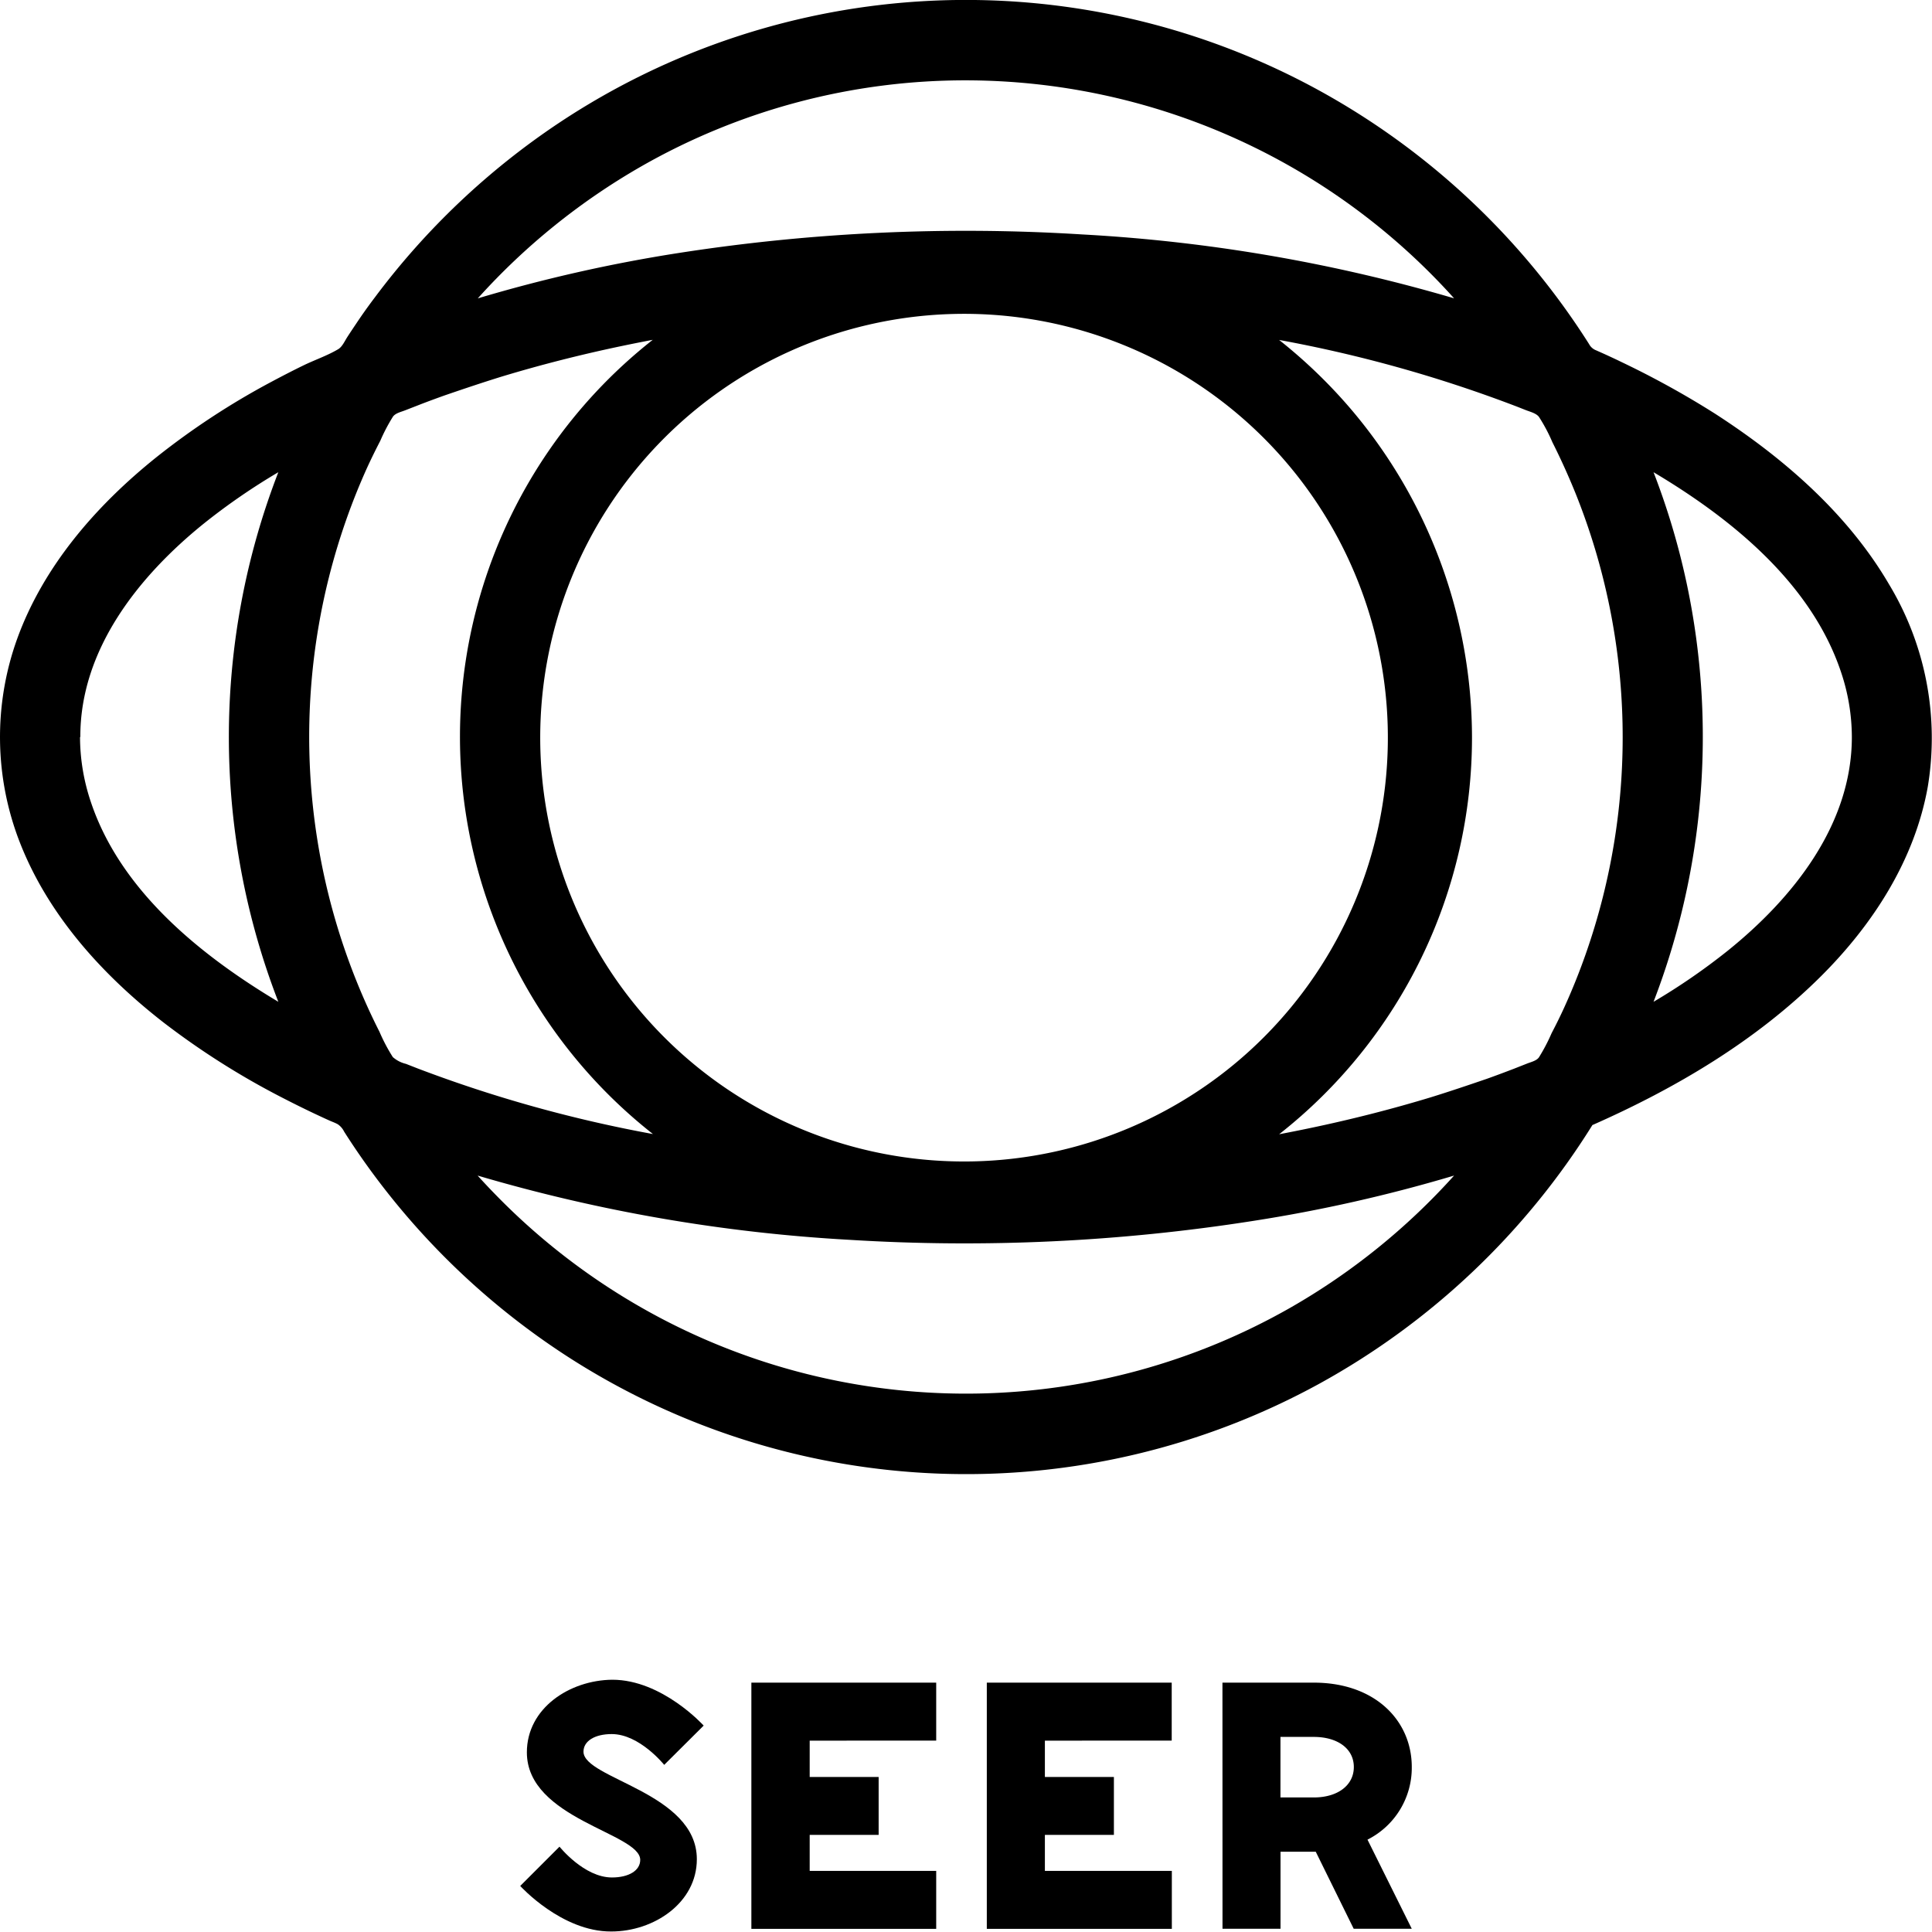 <svg id="Layer_1" data-name="Layer 1" xmlns="http://www.w3.org/2000/svg" viewBox="0 0 305.42 305.39"><path d="M251.68,177.88c13.18-5.81,25.94-13.34,36.2-23.56,8.22-8.19,14.8-18.37,16.87-29.93a47.07,47.07,0,0,0-6.11-32c-6.56-11.22-16.69-20-27.53-27q-4.74-3-9.72-5.62c-1.72-.91-3.47-1.78-5.23-2.62-.84-.41-1.69-.8-2.54-1.19l-1.3-.58a2.13,2.13,0,0,1-1.12-1,117.45,117.45,0,0,0-44-40.8A116.14,116.14,0,0,0,88.41,19.4,117.87,117.87,0,0,0,59.27,47q-1.52,2-2.94,4.13c-.47.7-.94,1.4-1.4,2.11s-.84,1.63-1.53,2c-1.7,1-3.65,1.66-5.42,2.52s-3.46,1.74-5.17,2.65A119.27,119.27,0,0,0,24.7,72.3C15.24,79.89,6.89,89.45,2.71,101a45.81,45.81,0,0,0,.48,32.31c4.51,11.46,13.08,20.88,22.69,28.35A122.84,122.84,0,0,0,44.3,173.36q2.6,1.35,5.25,2.61c.85.4,1.7.8,2.55,1.18.43.19.89.35,1.3.58a3,3,0,0,1,1,1.16q2.72,4.28,5.81,8.31a117.67,117.67,0,0,0,29.49,27.24,116.16,116.16,0,0,0,118.89,4.29,117.6,117.6,0,0,0,43.13-40.85Zm41.07-61.37c0,13.87-9.32,25.49-19.63,33.79a101.09,101.09,0,0,1-11.72,8.07,116.61,116.61,0,0,0,5.31-65.81,115.41,115.41,0,0,0-5.31-17.91c12.33,7.33,25,17.59,29.67,31.69A32.31,32.31,0,0,1,292.75,116.51Zm-207.35,0A67,67,0,1,1,86.21,127,67.39,67.39,0,0,1,85.4,116.51Zm17.79,62.76a211.81,211.81,0,0,1-37.1-10.34l-1.92-.75a4.81,4.81,0,0,1-2.07-1.07,27.92,27.92,0,0,1-2.11-4c-1.34-2.64-2.56-5.34-3.66-8.08a103.46,103.46,0,0,1-1.6-72.85c1-2.85,2.13-5.66,3.38-8.41q.95-2.05,2-4.07a28.53,28.53,0,0,1,2-3.82c.39-.56,1.25-.75,1.9-1l2.08-.81c1.41-.55,2.82-1.07,4.25-1.58,2.92-1,5.88-2,8.85-2.92,6.26-1.9,12.61-3.51,19-4.85q2.49-.52,5-1a79.87,79.87,0,0,0,0,125.53ZM232.7,116.51a80.25,80.25,0,0,0-19.23-51.94,81.21,81.21,0,0,0-11.26-10.83,211.84,211.84,0,0,1,37.1,10.35c.64.24,1.28.5,1.92.75s1.63.49,2.06,1.07a26.49,26.49,0,0,1,2.12,4c1.33,2.64,2.55,5.34,3.66,8.08a103.46,103.46,0,0,1,1.6,72.85c-1,2.85-2.13,5.66-3.38,8.41q-.94,2.06-2,4.07a29.16,29.16,0,0,1-2,3.82c-.39.56-1.25.74-1.9,1l-2.08.82c-1.41.54-2.82,1.07-4.25,1.58-2.92,1-5.88,2-8.85,2.92-6.26,1.9-12.61,3.51-19,4.85-1.66.35-3.32.68-5,1a79.73,79.73,0,0,0,30.49-62.76ZM152.7,12.7a103.89,103.89,0,0,1,77.17,34.46,258.42,258.42,0,0,0-58.81-10.1A295.59,295.59,0,0,0,107.25,40a240.48,240.48,0,0,0-31.72,7.17A104.91,104.91,0,0,1,101.38,26.3,103.22,103.22,0,0,1,152.7,12.7Zm-140,103.81C12.65,102.64,22,91,32.28,82.72A101.09,101.09,0,0,1,44,74.65a115.94,115.94,0,0,0,0,83.72C31.67,151,19,140.78,14.33,126.68A32.31,32.31,0,0,1,12.65,116.51Zm62.87,69.35A258.5,258.5,0,0,0,134.33,196,294.39,294.39,0,0,0,198.15,193a240.09,240.09,0,0,0,31.72-7.16A104.73,104.73,0,0,1,204,206.72,103.57,103.57,0,0,1,105,208.67,104.28,104.28,0,0,1,78.4,188.92Q76.93,187.42,75.52,185.86Z"/><path d="M82.24,298.14l6.21-6.21s3.88,4.87,8.29,4.87c2.67,0,4.47-1.1,4.47-2.78,0-4.24-17.92-6.44-17.92-17,0-7,6.78-11.42,13.51-11.48,7.89,0,14.44,7.25,14.44,7.25L105,279s-3.89-4.87-8.3-4.87c-2.67,0-4.46,1.1-4.46,2.78,0,4.29,17.92,6.44,17.92,17,0,6.9-6.79,11.43-13.52,11.43C88.8,305.39,82.24,298.14,82.24,298.14Z"/><path d="M128,275.17v5.74h10.9v9.16H128v5.69H148v9.16H118.78V266H148v9.16Z"/><path d="M165.18,275.17v5.74h10.91v9.16H165.18v5.69h20.07v9.16H156V266h29.23v9.16Z"/><path d="M193.25,266h14.44c9.69,0,15.49,6,15.49,13.34a12.71,12.71,0,0,1-7,11.48l7,14.09H214l-6-12.18h-5.57v12.18h-9.17Zm14.44,18.15c3.78,0,6.33-1.92,6.33-4.81s-2.55-4.76-6.33-4.76h-5.27v9.57Z"/></svg>